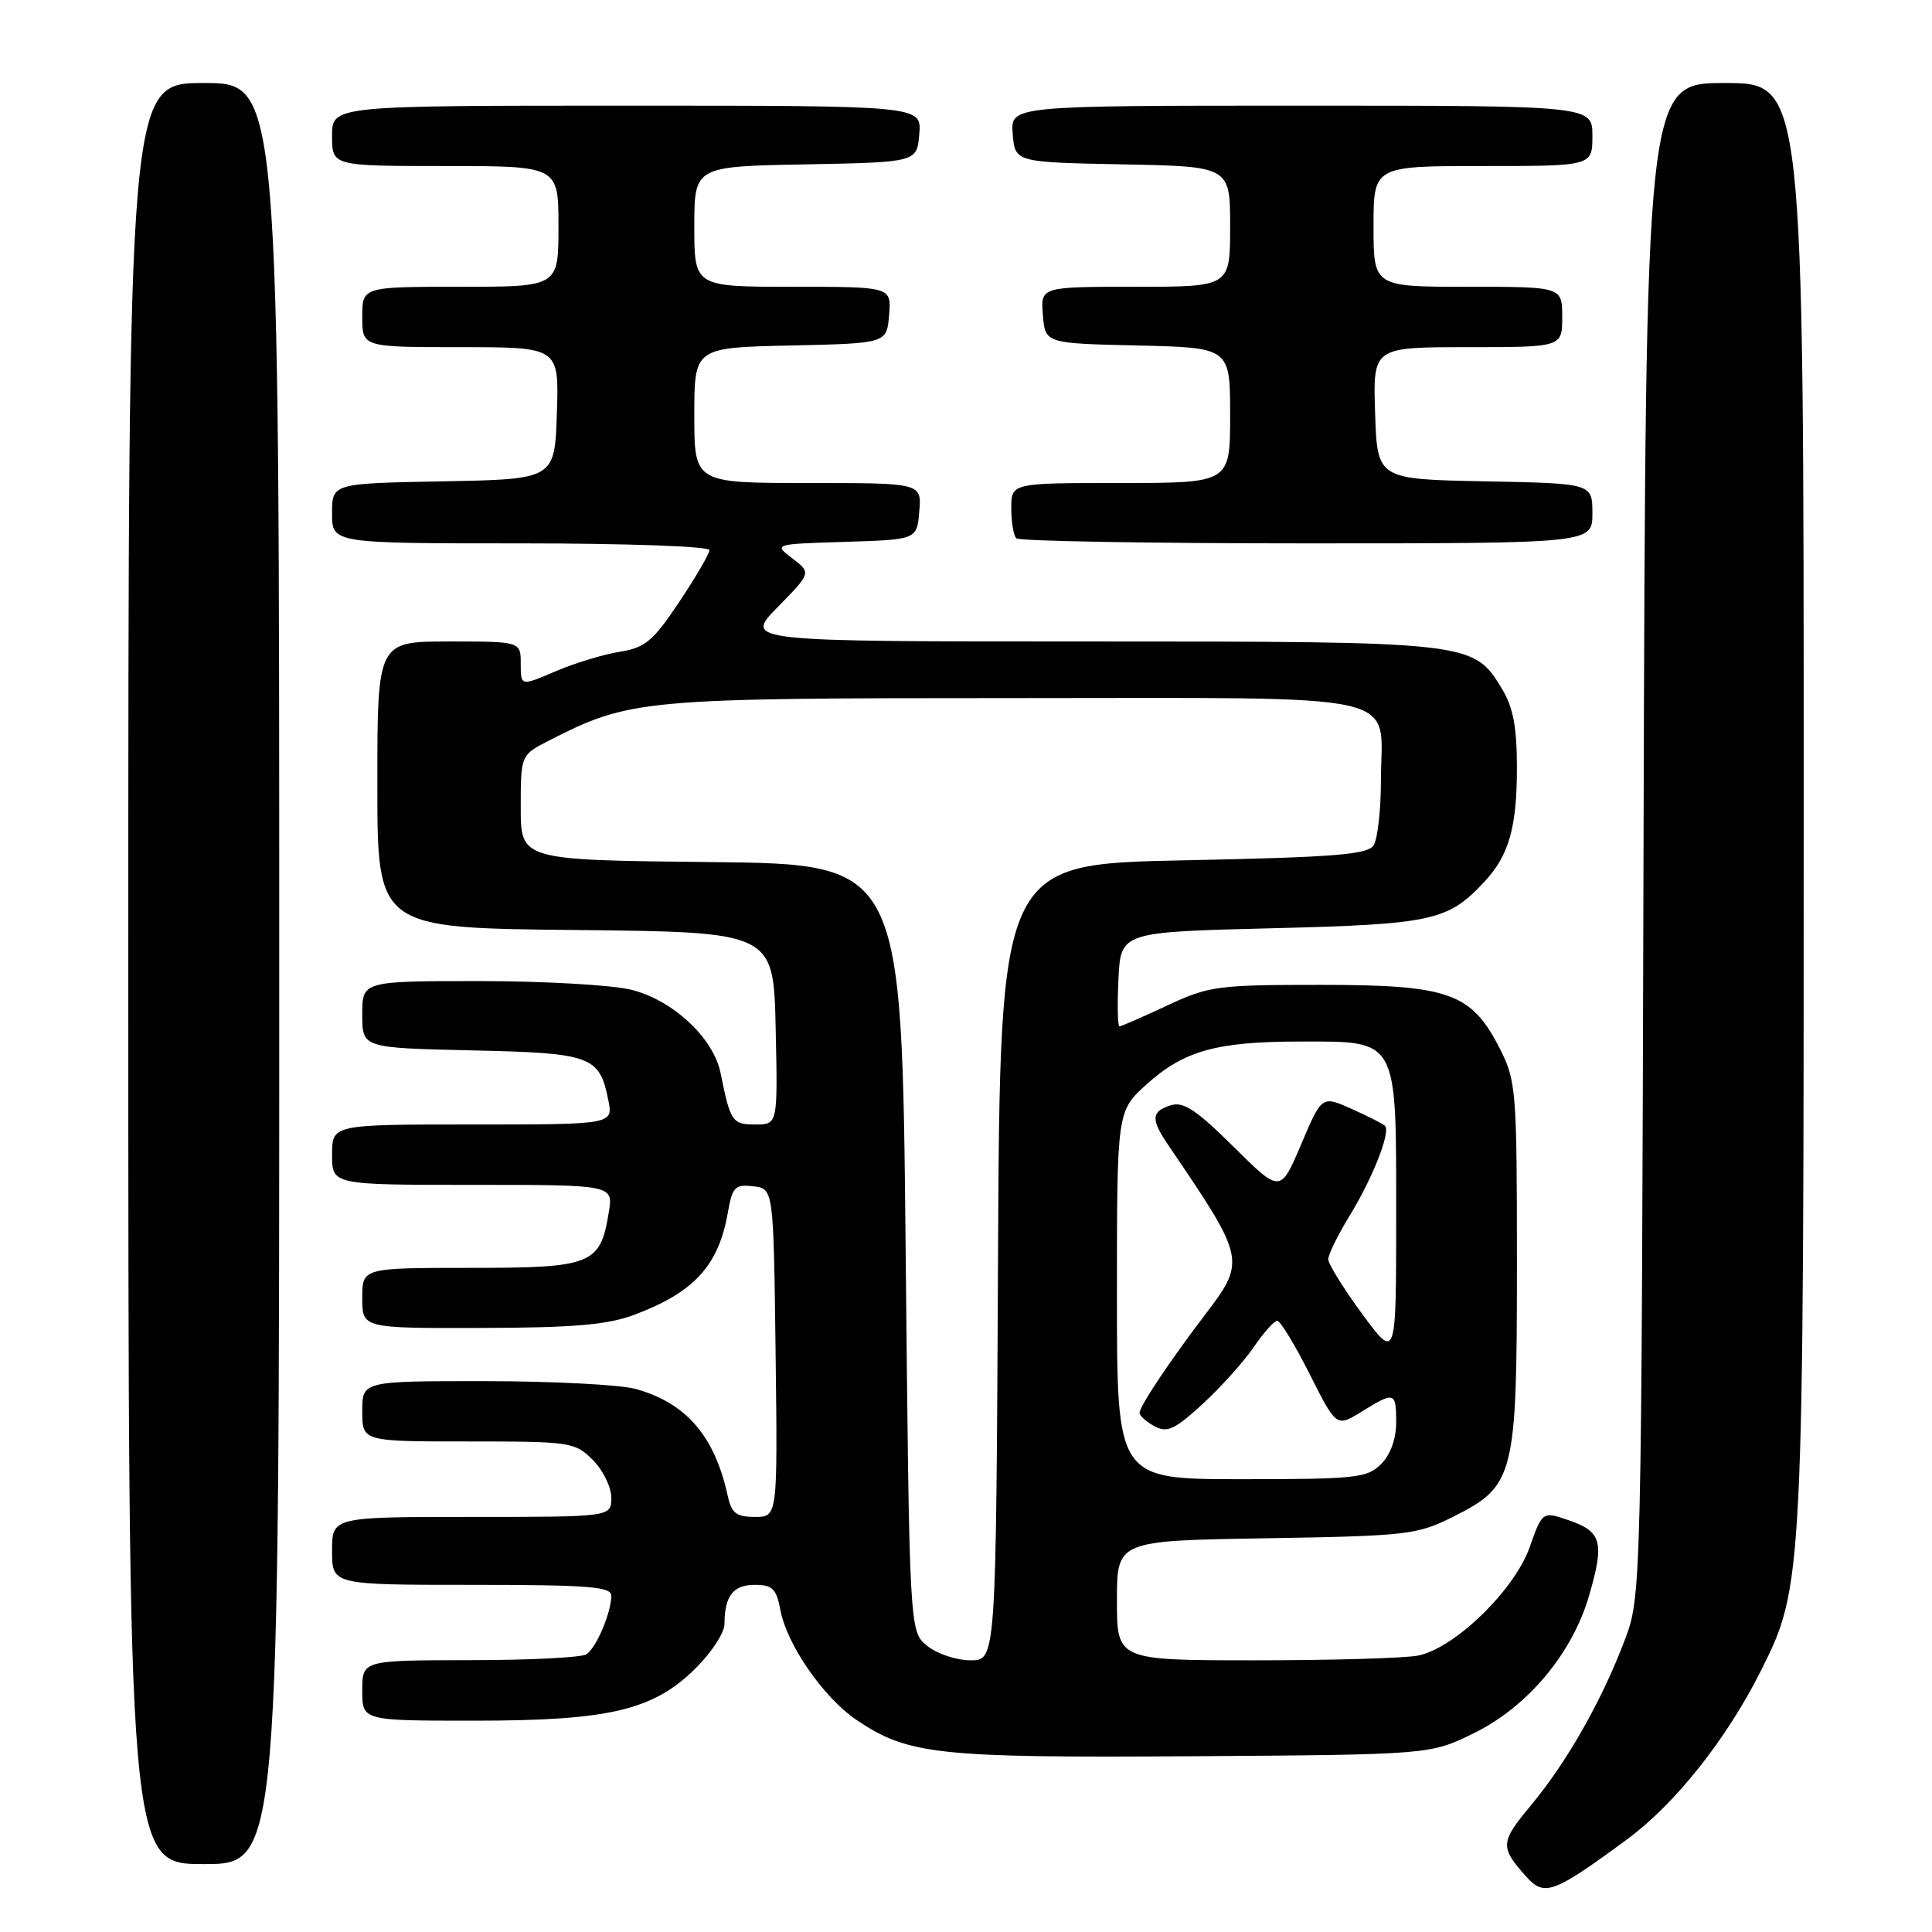 <?xml version="1.0" encoding="UTF-8" standalone="no"?>
<!DOCTYPE svg PUBLIC "-//W3C//DTD SVG 1.1//EN" "http://www.w3.org/Graphics/SVG/1.1/DTD/svg11.dtd" >
<svg xmlns="http://www.w3.org/2000/svg" xmlns:xlink="http://www.w3.org/1999/xlink" version="1.1" viewBox="0 0 256 256">
 <g >
 <path fill="currentColor"
d=" M 215.64 243.69 C 221.96 239.03 228.78 230.44 233.30 221.44 C 238.98 210.14 239.00 209.64 239.00 106.04 C 239.00 11.00 239.00 11.00 228.53 11.00 C 218.06 11.00 218.06 11.00 217.78 111.25 C 217.50 211.50 217.50 211.50 215.24 217.44 C 212.19 225.46 207.60 233.52 202.83 239.25 C 198.76 244.14 198.73 244.75 202.28 248.71 C 204.65 251.34 205.88 250.88 215.64 243.69 Z  M 37.00 129.00 C 37.00 11.00 37.00 11.00 27.00 11.00 C 17.00 11.00 17.00 11.00 17.00 129.00 C 17.00 247.00 17.00 247.00 27.00 247.00 C 37.00 247.00 37.00 247.00 37.00 129.00 Z  M 195.31 229.65 C 202.43 226.15 208.34 219.09 210.57 211.41 C 212.61 204.37 212.24 202.95 207.94 201.47 C 204.38 200.24 204.38 200.24 202.68 205.04 C 200.66 210.72 192.75 218.40 187.91 219.37 C 186.17 219.72 176.48 220.00 166.38 220.00 C 148.00 220.00 148.00 220.00 148.00 212.08 C 148.00 204.15 148.00 204.15 167.75 203.83 C 186.48 203.52 187.76 203.37 192.50 201.00 C 200.70 196.90 201.00 195.71 201.00 167.46 C 201.00 144.51 200.90 143.22 198.75 138.98 C 194.98 131.55 192.03 130.50 175.00 130.50 C 161.27 130.50 160.19 130.65 154.63 133.25 C 151.40 134.76 148.57 136.00 148.33 136.00 C 148.10 136.00 148.04 133.19 148.20 129.75 C 148.50 123.50 148.50 123.50 168.50 123.00 C 189.82 122.47 191.86 122.02 196.68 116.85 C 199.95 113.34 201.00 109.64 201.00 101.68 C 200.99 96.24 200.50 93.70 198.97 91.19 C 195.23 85.04 194.86 85.00 144.32 85.00 C 98.58 85.00 98.58 85.00 103.04 80.45 C 107.50 75.90 107.50 75.90 105.00 74.00 C 102.50 72.09 102.50 72.09 112.00 71.80 C 121.50 71.50 121.50 71.50 121.81 67.75 C 122.12 64.00 122.12 64.00 107.06 64.00 C 92.00 64.00 92.00 64.00 92.00 55.03 C 92.00 46.06 92.00 46.06 104.75 45.78 C 117.50 45.50 117.50 45.50 117.81 41.75 C 118.12 38.00 118.12 38.00 105.06 38.00 C 92.00 38.00 92.00 38.00 92.00 30.03 C 92.00 22.05 92.00 22.05 106.75 21.78 C 121.50 21.50 121.50 21.50 121.81 17.75 C 122.12 14.00 122.12 14.00 83.06 14.00 C 44.00 14.00 44.00 14.00 44.00 18.00 C 44.00 22.00 44.00 22.00 59.00 22.00 C 74.00 22.00 74.00 22.00 74.00 30.00 C 74.00 38.00 74.00 38.00 61.00 38.00 C 48.00 38.00 48.00 38.00 48.00 42.00 C 48.00 46.00 48.00 46.00 61.04 46.00 C 74.08 46.00 74.08 46.00 73.79 54.75 C 73.50 63.50 73.50 63.50 58.75 63.78 C 44.00 64.05 44.00 64.05 44.00 68.03 C 44.00 72.00 44.00 72.00 69.00 72.00 C 82.86 72.00 94.00 72.39 94.00 72.89 C 94.00 73.37 92.20 76.47 90.00 79.76 C 86.52 84.97 85.50 85.82 82.09 86.37 C 79.94 86.71 76.11 87.88 73.59 88.96 C 69.00 90.93 69.00 90.93 69.00 87.96 C 69.00 85.00 69.00 85.00 59.50 85.00 C 50.00 85.00 50.00 85.00 50.00 103.98 C 50.00 122.97 50.00 122.97 76.25 123.23 C 102.50 123.50 102.50 123.50 102.78 136.25 C 103.06 149.00 103.06 149.00 100.10 149.00 C 97.02 149.00 96.78 148.64 95.48 142.19 C 94.55 137.55 89.19 132.54 83.67 131.15 C 81.16 130.52 72.11 130.00 63.56 130.00 C 48.00 130.00 48.00 130.00 48.00 134.43 C 48.00 138.85 48.00 138.85 62.47 139.18 C 78.39 139.53 79.43 139.91 80.60 145.76 C 81.25 149.00 81.25 149.00 62.62 149.00 C 44.00 149.00 44.00 149.00 44.00 153.00 C 44.00 157.00 44.00 157.00 62.63 157.00 C 81.26 157.00 81.26 157.00 80.67 160.62 C 79.55 167.57 78.47 168.00 62.35 168.00 C 48.00 168.00 48.00 168.00 48.00 172.00 C 48.00 176.00 48.00 176.00 63.75 175.96 C 76.08 175.93 80.49 175.55 84.06 174.21 C 91.98 171.24 95.21 167.71 96.44 160.69 C 97.04 157.27 97.39 156.91 99.81 157.19 C 102.50 157.50 102.50 157.50 102.77 179.25 C 103.04 201.00 103.04 201.00 100.04 201.00 C 97.58 201.00 96.93 200.51 96.44 198.25 C 94.70 190.28 90.94 185.91 84.22 184.04 C 82.17 183.48 73.19 183.01 64.25 183.01 C 48.00 183.00 48.00 183.00 48.00 187.00 C 48.00 191.00 48.00 191.00 62.05 191.00 C 75.62 191.00 76.17 191.08 78.55 193.45 C 79.90 194.80 81.00 197.05 81.00 198.45 C 81.00 201.00 81.00 201.00 62.50 201.00 C 44.00 201.00 44.00 201.00 44.00 205.50 C 44.00 210.00 44.00 210.00 62.50 210.00 C 77.90 210.00 81.00 210.24 81.00 211.43 C 81.00 213.68 79.00 218.38 77.69 219.21 C 77.03 219.63 70.09 219.98 62.25 219.98 C 48.00 220.00 48.00 220.00 48.00 224.00 C 48.00 228.00 48.00 228.00 62.82 228.00 C 80.78 228.00 86.62 226.61 92.22 221.01 C 94.30 218.94 96.00 216.32 96.00 215.20 C 96.00 211.49 97.14 210.00 100.00 210.00 C 102.36 210.00 102.87 210.50 103.41 213.36 C 104.27 217.94 109.16 224.99 113.52 227.92 C 120.36 232.52 124.21 232.93 158.00 232.71 C 189.50 232.50 189.50 232.50 195.31 229.65 Z  M 211.00 68.03 C 211.00 64.05 211.00 64.05 196.75 63.78 C 182.50 63.50 182.50 63.50 182.21 54.75 C 181.92 46.00 181.92 46.00 194.46 46.00 C 207.00 46.00 207.00 46.00 207.00 42.00 C 207.00 38.00 207.00 38.00 194.50 38.00 C 182.00 38.00 182.00 38.00 182.00 30.00 C 182.00 22.00 182.00 22.00 196.50 22.00 C 211.00 22.00 211.00 22.00 211.00 18.00 C 211.00 14.00 211.00 14.00 172.44 14.00 C 133.88 14.00 133.88 14.00 134.19 17.75 C 134.50 21.50 134.50 21.50 148.75 21.78 C 163.00 22.05 163.00 22.05 163.00 30.03 C 163.00 38.00 163.00 38.00 150.44 38.00 C 137.88 38.00 137.88 38.00 138.19 41.75 C 138.50 45.50 138.50 45.50 150.75 45.78 C 163.00 46.06 163.00 46.06 163.00 55.03 C 163.00 64.00 163.00 64.00 148.50 64.00 C 134.00 64.00 134.00 64.00 134.00 67.33 C 134.00 69.17 134.30 70.97 134.67 71.33 C 135.03 71.70 152.36 72.00 173.17 72.00 C 211.00 72.00 211.00 72.00 211.00 68.03 Z  M 122.86 218.09 C 120.50 216.18 120.50 216.18 120.00 165.34 C 119.50 114.50 119.50 114.50 94.25 114.23 C 69.00 113.97 69.00 113.97 69.00 107.00 C 69.00 100.04 69.00 100.04 72.78 98.11 C 83.51 92.64 85.01 92.50 134.33 92.50 C 187.45 92.50 183.01 91.50 182.98 103.44 C 182.98 107.32 182.54 111.17 182.02 112.00 C 181.24 113.24 176.91 113.59 156.79 114.00 C 132.50 114.50 132.50 114.50 132.24 167.25 C 131.98 220.00 131.98 220.00 128.60 220.00 C 126.74 220.00 124.16 219.14 122.86 218.09 Z  M 148.00 171.62 C 148.00 147.23 148.00 147.23 151.93 143.68 C 156.86 139.23 161.21 138.01 172.25 138.01 C 185.33 138.00 185.00 137.40 185.00 161.11 C 185.00 180.22 185.00 180.22 180.50 174.11 C 178.03 170.75 176.00 167.48 176.00 166.86 C 176.00 166.23 177.27 163.65 178.82 161.11 C 181.89 156.11 184.30 149.97 183.52 149.18 C 183.25 148.91 181.25 147.90 179.09 146.93 C 175.15 145.17 175.15 145.17 172.41 151.63 C 169.66 158.10 169.66 158.10 163.45 151.95 C 158.49 147.03 156.81 145.93 155.12 146.46 C 152.52 147.29 152.47 148.30 154.84 151.79 C 165.08 166.85 165.12 167.06 159.63 174.27 C 155.03 180.30 151.00 186.34 151.00 187.20 C 151.00 187.60 151.90 188.41 152.99 188.99 C 154.67 189.89 155.67 189.42 159.38 186.01 C 161.80 183.78 164.84 180.39 166.14 178.48 C 167.44 176.58 168.83 175.01 169.24 175.01 C 169.64 175.00 171.57 178.18 173.53 182.06 C 177.08 189.11 177.08 189.11 180.41 187.06 C 184.80 184.34 185.00 184.41 185.00 188.50 C 185.00 190.67 184.24 192.76 183.00 194.00 C 181.16 195.84 179.67 196.00 164.50 196.00 C 148.00 196.00 148.00 196.00 148.00 171.62 Z "/>
</g>
</svg>